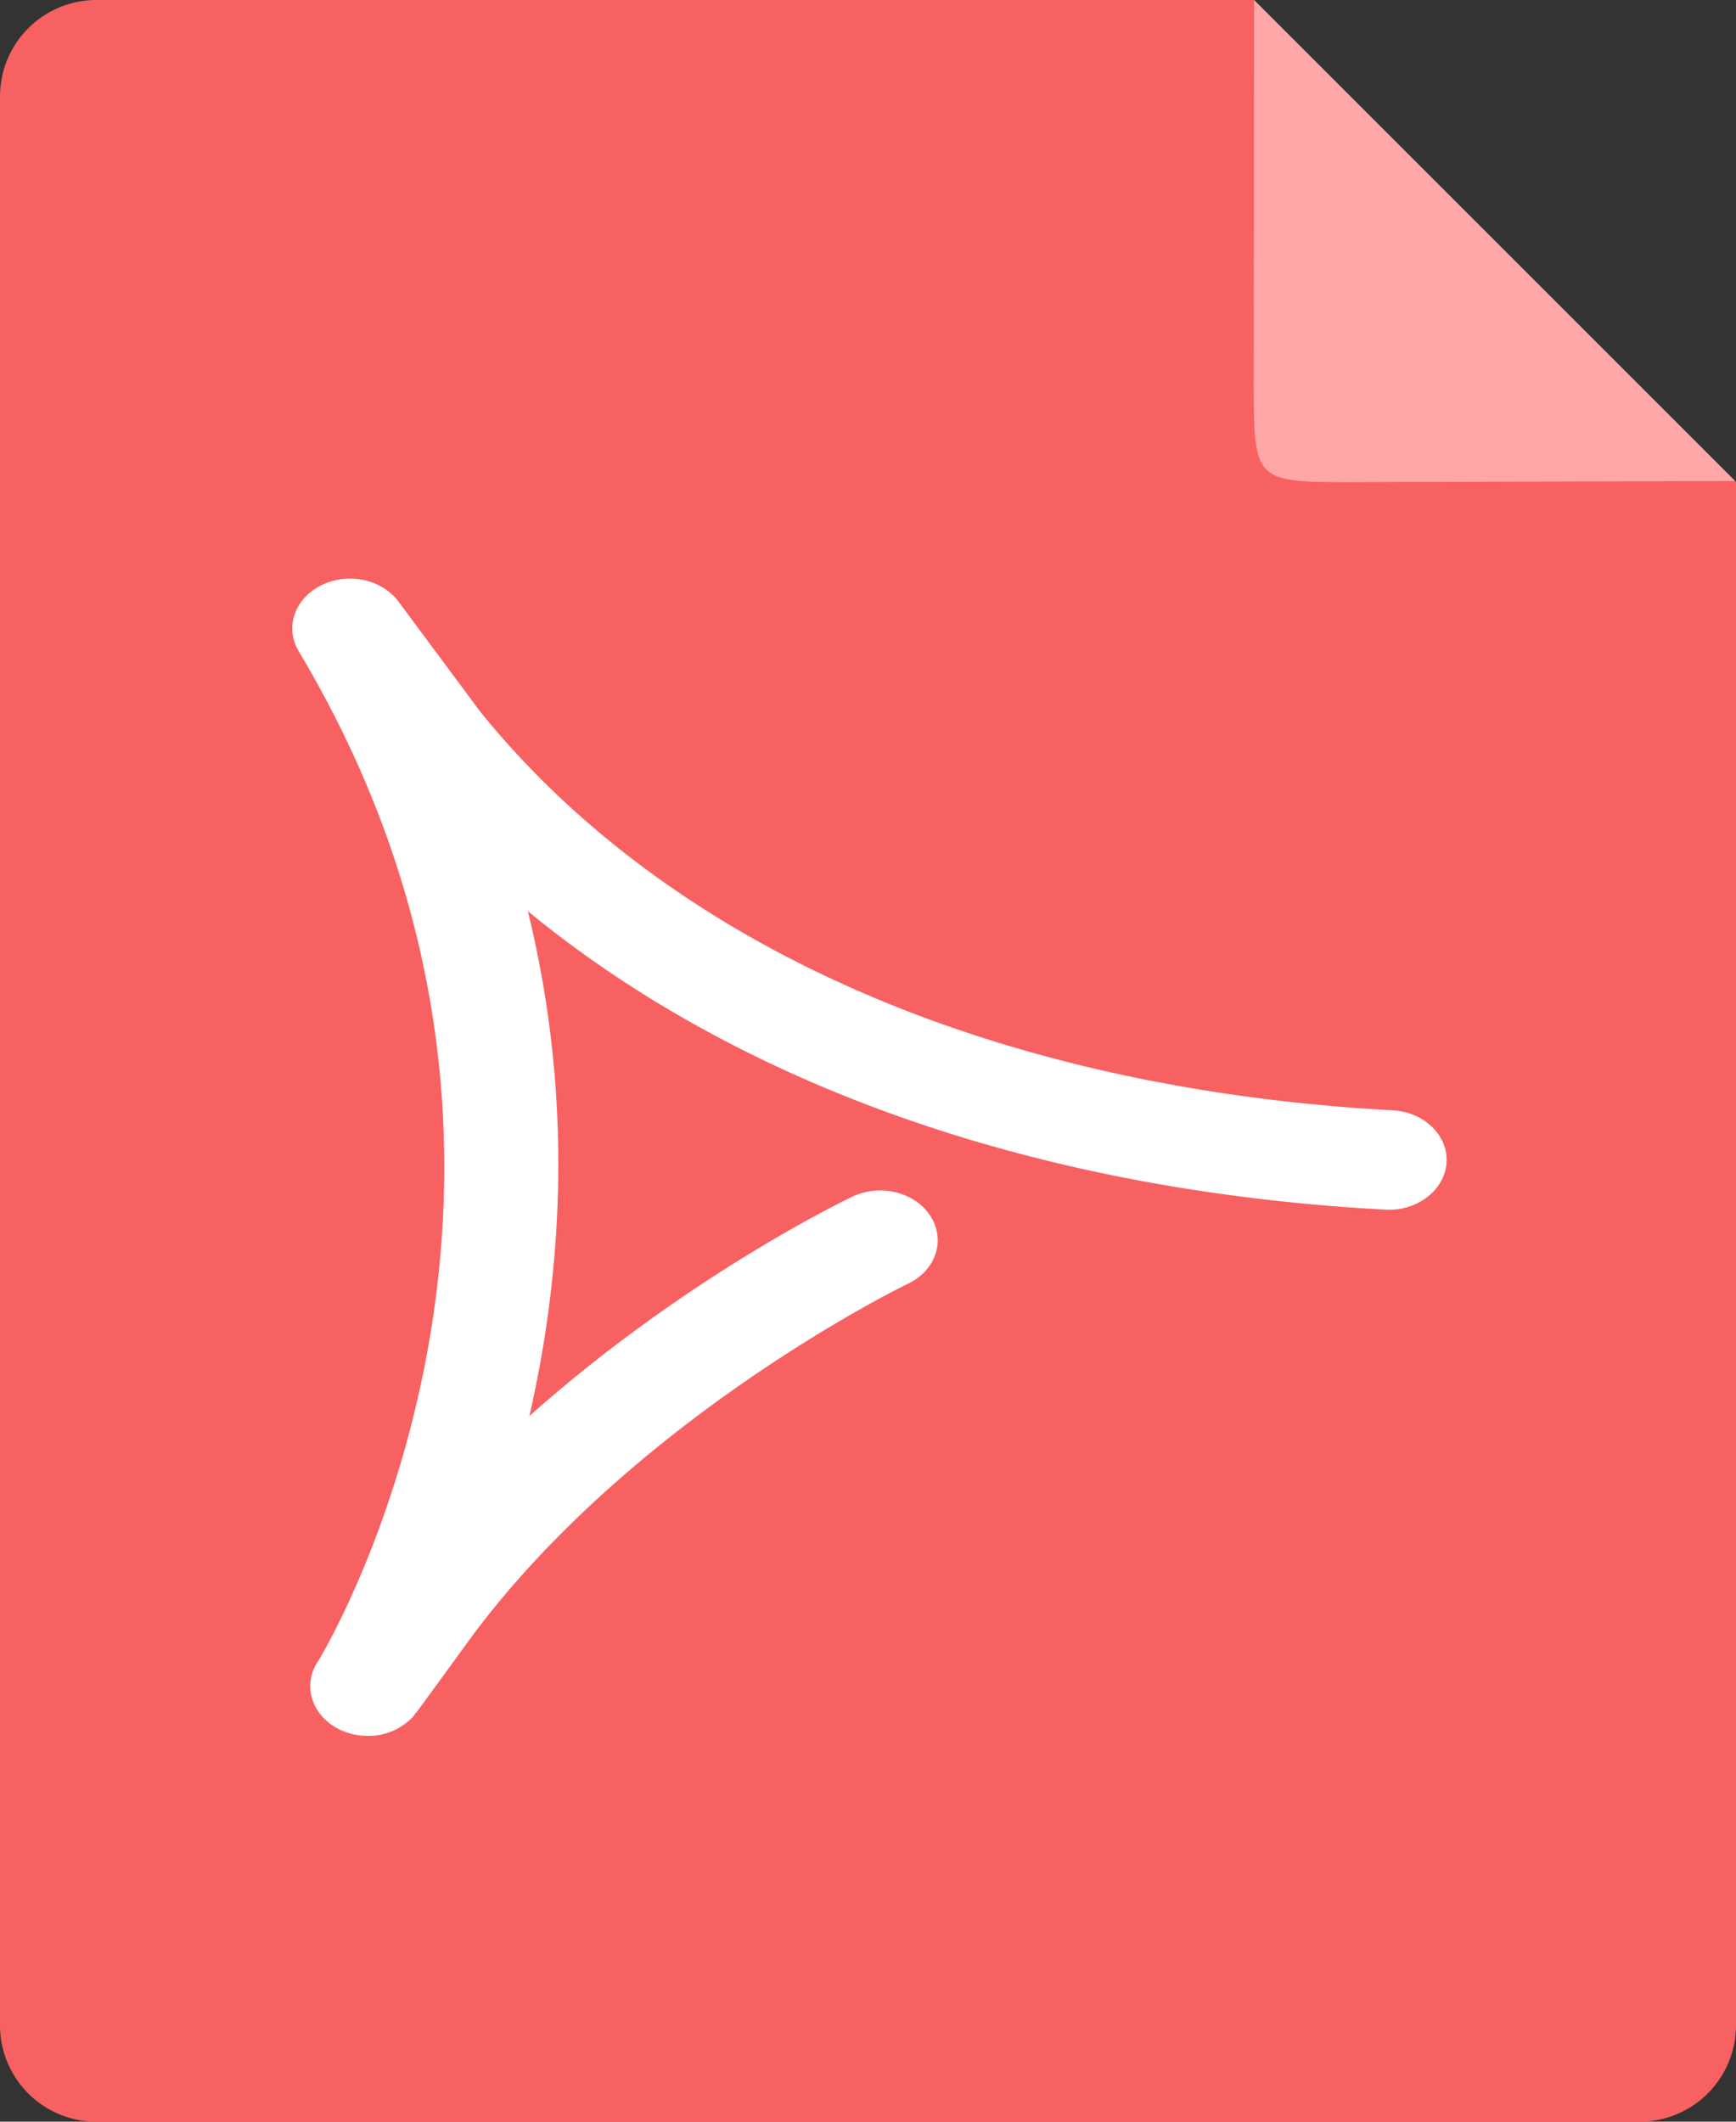 <svg width="36" height="44" xmlns="http://www.w3.org/2000/svg"><rect width="100%" height="100%" fill="#333333" stroke="none"/><g fill="none" fill-rule="evenodd"><path d="M2 0h24l10 10v32a2 2 0 0 1-2 2H2a2 2 0 0 1-2-2V2a2 2 0 0 1 2-2z" fill="#F86162"/><path d="M26.006 0l9.976 9.975L28 10c-1.968 0-2-.033-2-2l.006-8z" fill="#FFA7A7"/><path d="M28.727 25.086c-7.2-.39-13.358-2.556-17.781-6.19.978 3.98.686 7.616.032 10.471 3.221-2.873 6.514-4.462 6.697-4.55.578-.276 1.303-.094 1.621.404.32.5.11 1.127-.468 1.402-.055.026-5.563 2.697-8.981 7.23l-1.212 1.662-.009-.004a.747.747 0 0 1-.05.078 1.257 1.257 0 0 1-.95.41c-.234 0-.471-.059-.676-.182-.518-.31-.669-.913-.347-1.377.186-.304 6.035-10.148-.408-20.934-.293-.489-.088-1.091.465-1.367.553-.277 1.259-.128 1.603.336l1.692 2.279c3.937 4.874 10.666 7.823 18.925 8.272.658.036 1.158.525 1.117 1.095-.046.569-.618 1.003-1.27.965z" fill="#FFF"/></g></svg>